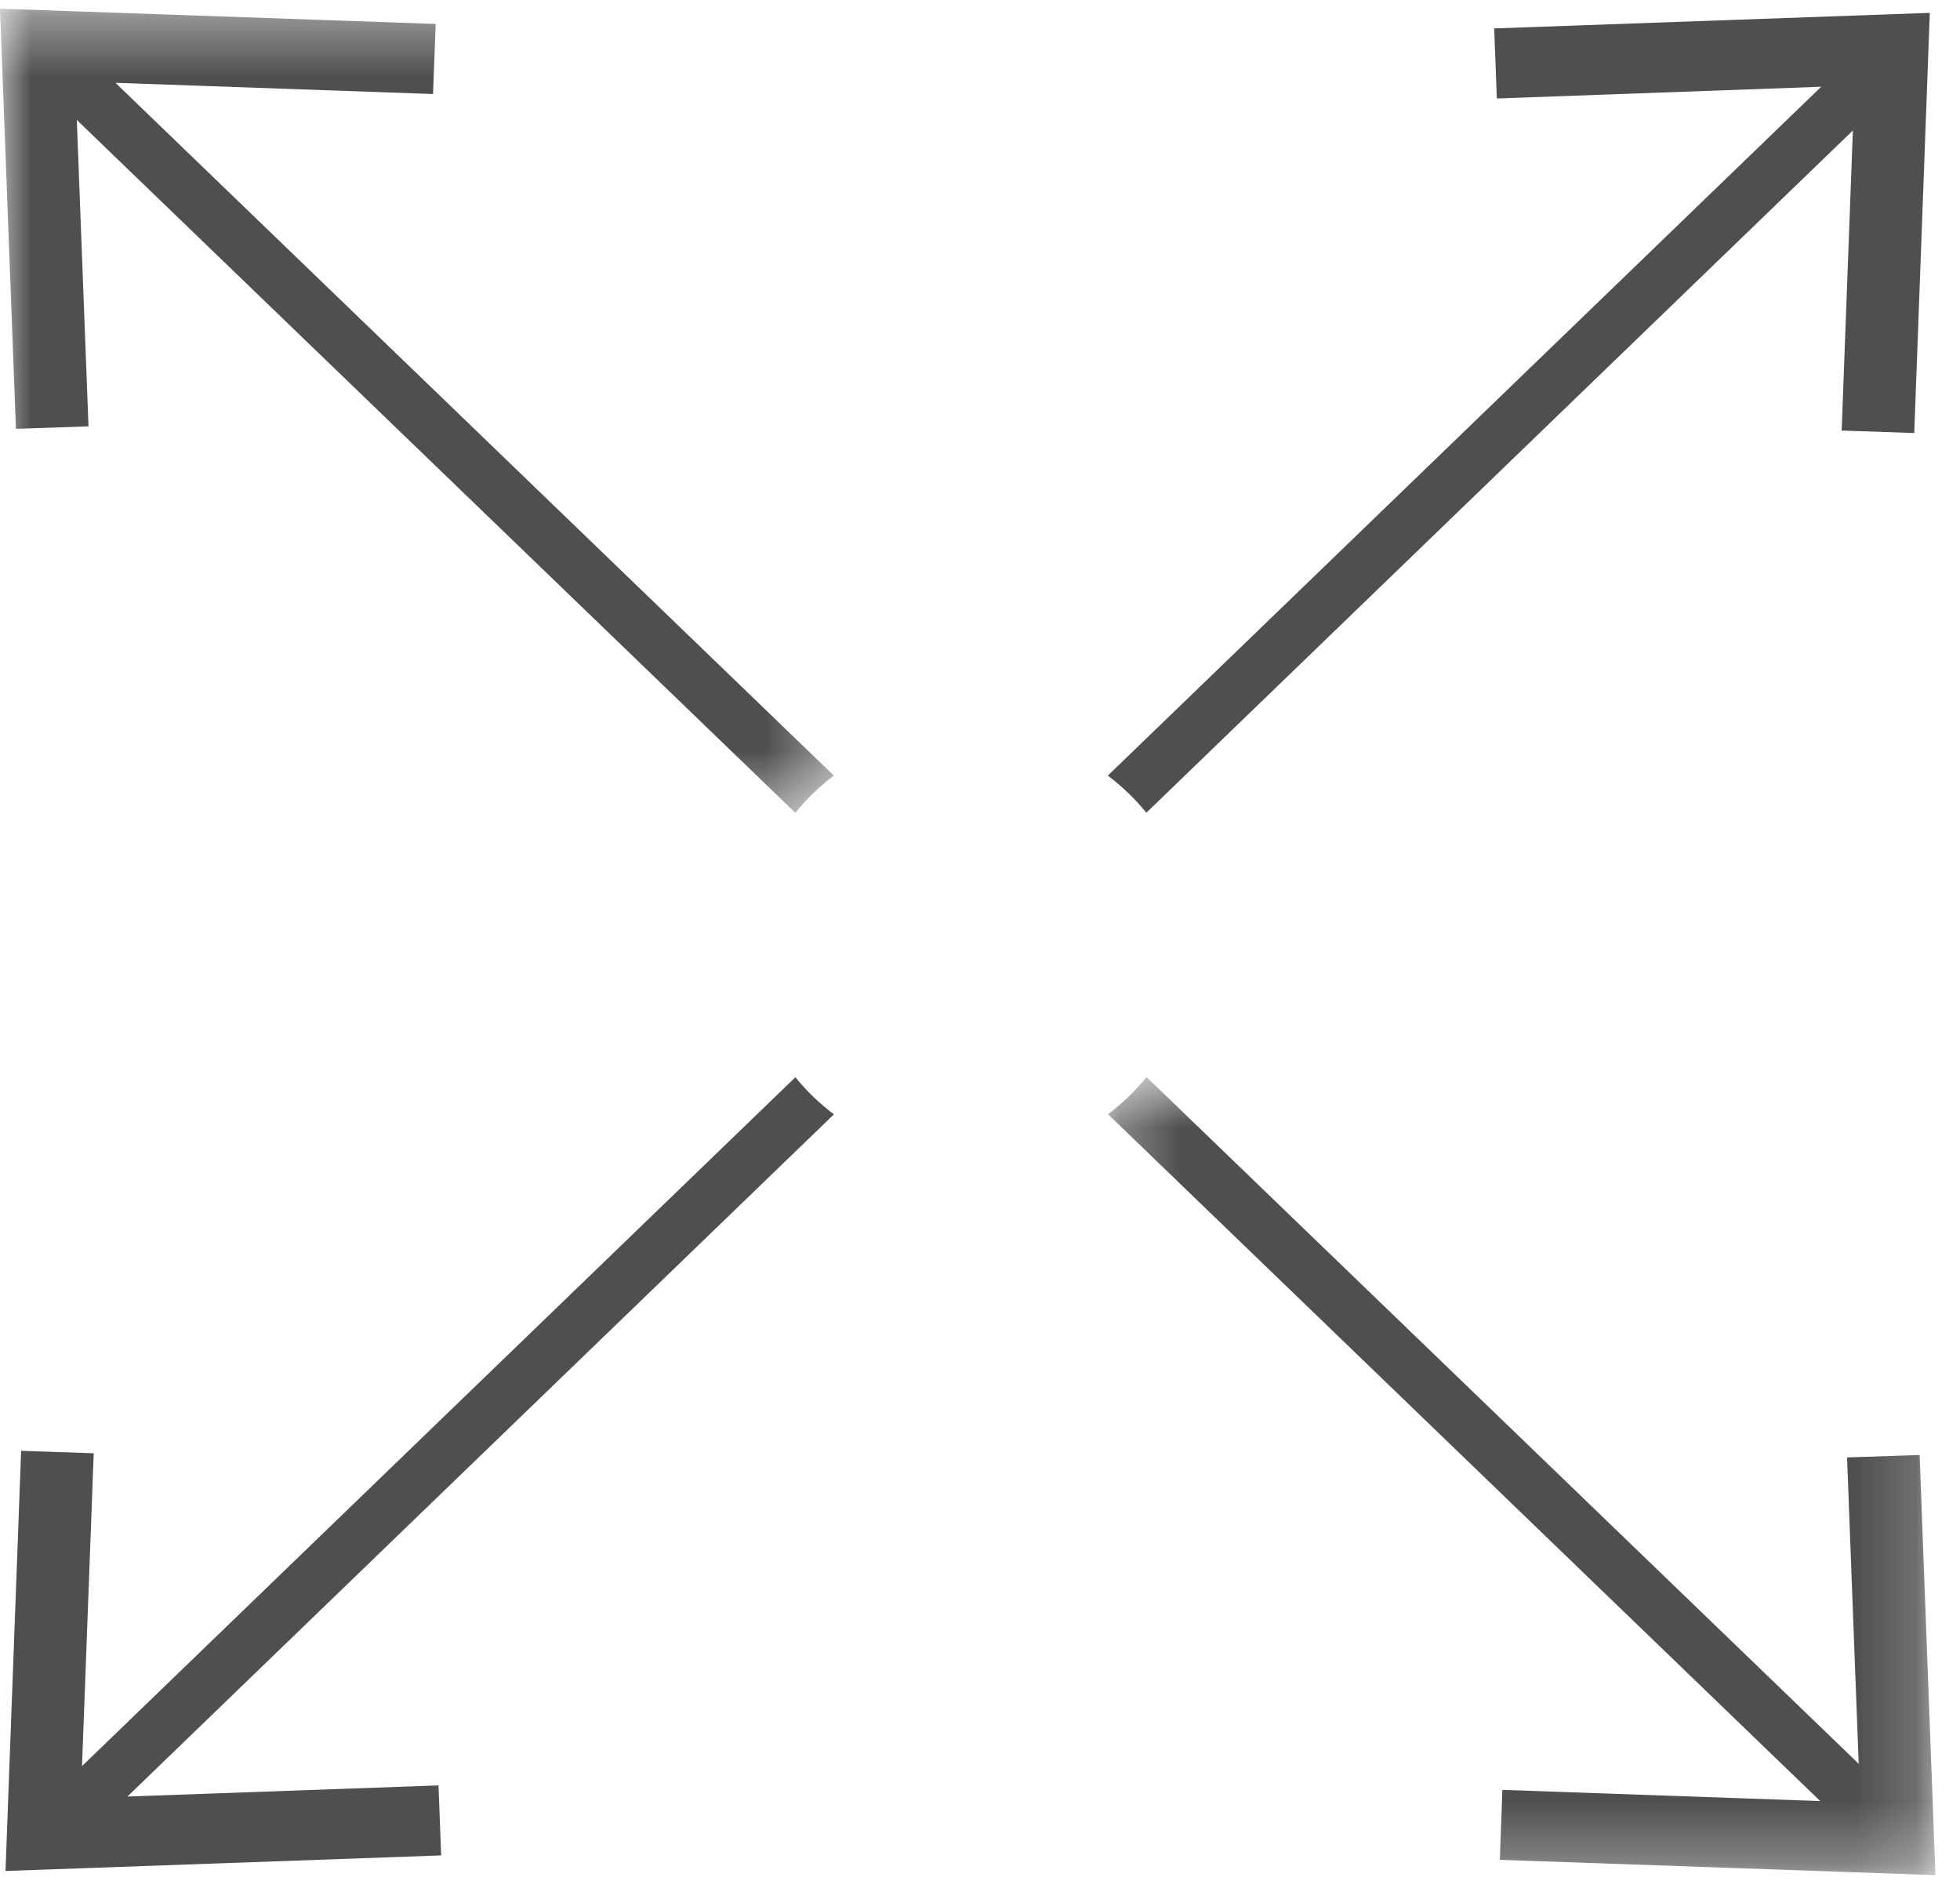 <svg height="31" viewBox="0 0 32 31" width="32" xmlns="http://www.w3.org/2000/svg" xmlns:xlink="http://www.w3.org/1999/xlink"><mask id="a" fill="#fff"><path d="m.311.685h13.51v13.029h-13.51z" fill="#fff" fill-rule="evenodd"/></mask><mask id="b" fill="#fff"><path d="m0.0.387h13.614v13.126h-13.614z" fill="#fff" fill-rule="evenodd"/></mask><g fill="#4f4f4f" fill-rule="evenodd" transform="translate(0 -1)"><path d="m6.709 13.464 7.112.25-.258-6.859-1.185.04.19 5.001-11.627-11.211c-.184.227-.395.43-.629.607l11.628 11.213-5.189-.183z" mask="url(#a)" transform="translate(17.778 17.898)"/><path d="m1.445 7.205-.191-5.002 11.731 11.311c.184-.227.393-.43.629-.607l-11.729-11.31 5.185.183.043-1.144-7.113-.249.26 6.859z" mask="url(#b)" transform="translate(0 .755)"/><path d="m29.734 2.416-11.647 11.246c.235.177.444.379.629.606l11.535-11.138-.183 4.899 1.185.04.254-6.859-7.112.254.043 1.144z"/><path d="m2.08 30.329 11.535-11.137c-.235-.177-.446-.379-.629-.606l-11.647 11.246.191-5.107-1.185-.04-.255 6.859 7.113-.254-.044-1.143z"/></g></svg>